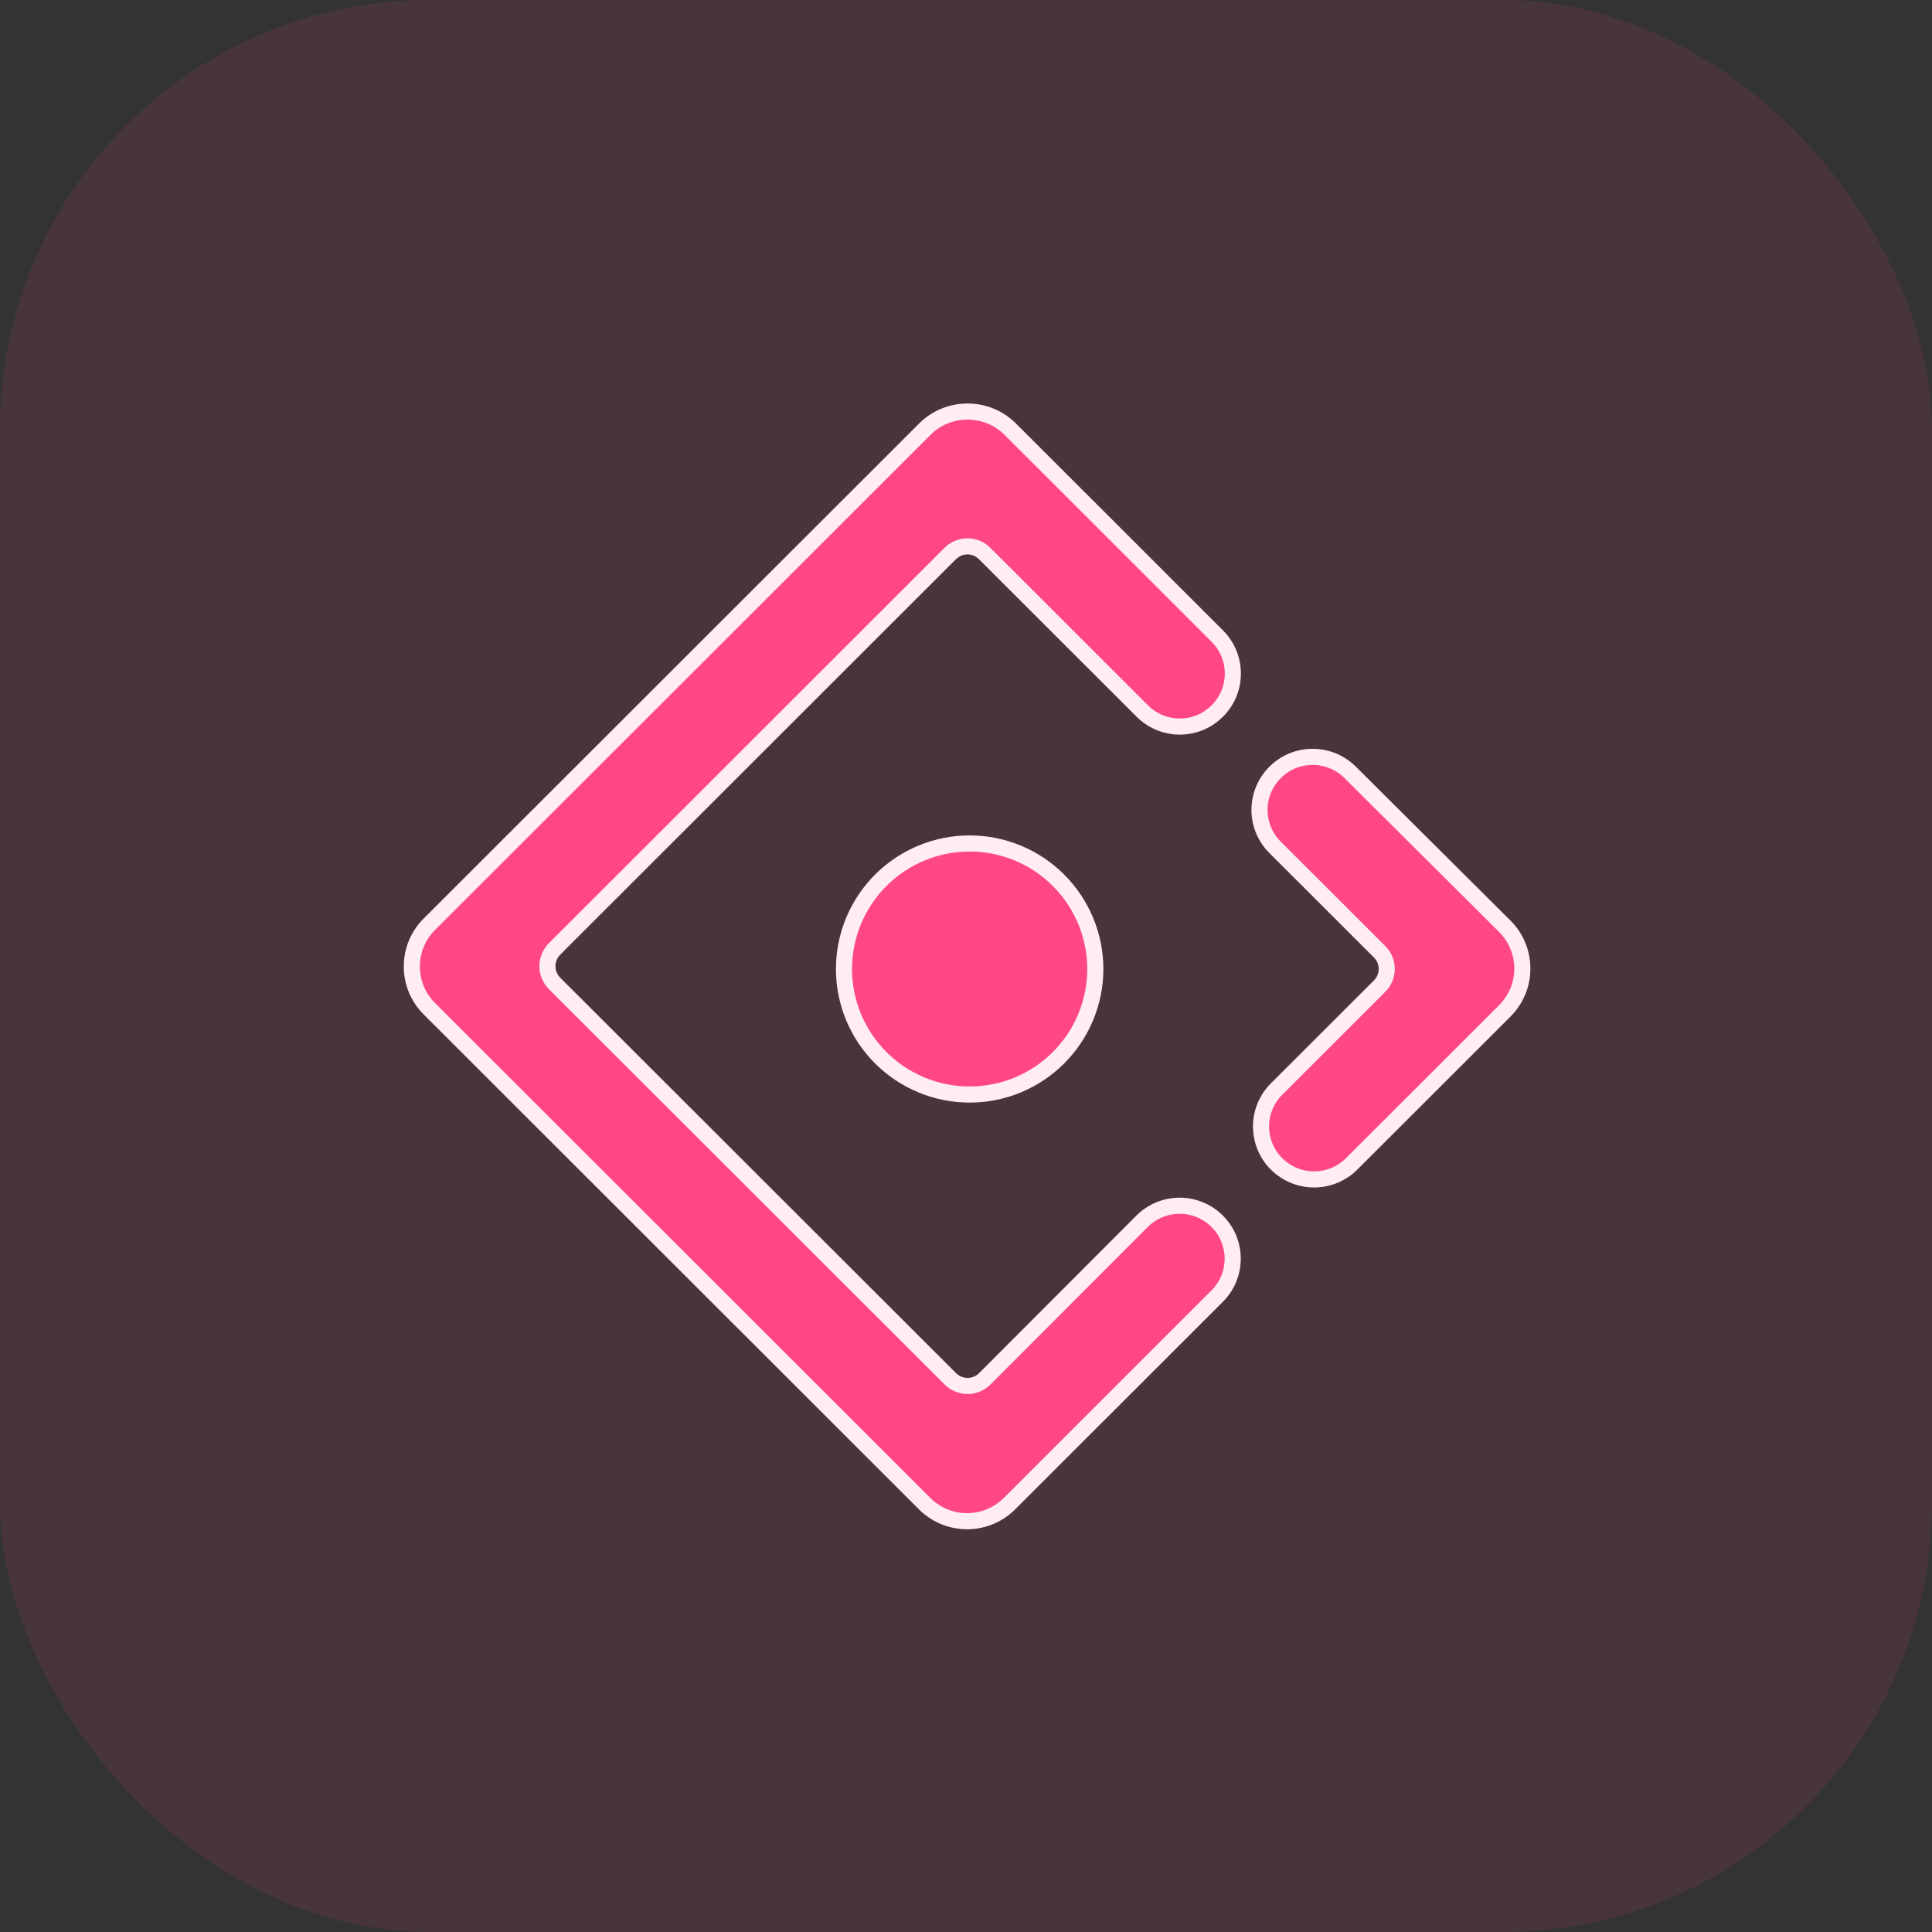 <svg width="45" height="45" viewBox="0 0 45 45" fill="none" xmlns="http://www.w3.org/2000/svg">
<rect x="0" y="0" width="45" height="45" fill="#333333" stroke="none"/>
<rect width="45" height="45" rx="10" fill="#FF4883" fill-opacity="0.1"/>
<path d="M28.353 14.816L28.353 14.816C28.836 15.297 28.836 16.08 28.353 16.56L28.352 16.561C27.872 17.044 27.089 17.044 26.605 16.56L26.605 16.56L22.937 12.895C22.937 12.895 22.937 12.895 22.937 12.895C22.73 12.688 22.412 12.669 22.185 12.848L22.176 12.855L22.171 12.861L22.167 12.864L22.166 12.864C22.163 12.867 22.158 12.871 22.152 12.875C22.146 12.88 22.139 12.887 22.13 12.895C22.13 12.895 22.13 12.895 22.13 12.895L12.919 22.1L12.919 22.101C12.694 22.326 12.694 22.682 12.919 22.908L12.919 22.908L22.133 32.113C22.133 32.113 22.133 32.113 22.133 32.113C22.359 32.338 22.715 32.338 22.94 32.113L22.94 32.113L26.602 28.445C26.602 28.445 26.602 28.445 26.602 28.445C26.834 28.214 27.149 28.084 27.476 28.084C27.804 28.084 28.118 28.214 28.35 28.445L28.35 28.445C28.833 28.925 28.833 29.709 28.35 30.189L28.35 30.189L23.513 35.023C23.251 35.285 22.895 35.432 22.525 35.432C22.154 35.432 21.799 35.285 21.537 35.023L10.003 23.498L10.002 23.497C9.872 23.368 9.769 23.215 9.698 23.045C9.628 22.876 9.592 22.695 9.592 22.511C9.592 22.328 9.628 22.147 9.698 21.977C9.769 21.808 9.872 21.654 10.002 21.525L10.003 21.525L21.54 9.997L21.54 9.997C22.082 9.454 22.969 9.449 23.517 9.983C24.835 11.298 25.766 12.229 26.308 12.771L28.353 14.816ZM35.047 21.572L35.047 21.572C35.178 21.701 35.281 21.855 35.351 22.024C35.422 22.193 35.458 22.375 35.458 22.558C35.459 22.741 35.423 22.923 35.353 23.092C35.282 23.261 35.18 23.415 35.05 23.545L31.482 27.11C31.25 27.341 30.936 27.471 30.608 27.471C30.28 27.471 29.966 27.341 29.734 27.11C29.619 26.996 29.528 26.86 29.466 26.71C29.404 26.56 29.372 26.4 29.372 26.238C29.372 26.076 29.404 25.915 29.466 25.766C29.528 25.616 29.619 25.48 29.734 25.366L29.734 25.366L32.13 22.972L32.131 22.972C32.356 22.747 32.356 22.39 32.131 22.165L32.13 22.165L29.699 19.736L29.699 19.736C29.584 19.622 29.493 19.486 29.43 19.336C29.368 19.186 29.336 19.026 29.336 18.864C29.336 18.702 29.368 18.541 29.43 18.392C29.493 18.242 29.584 18.106 29.699 17.992L29.699 17.991C30.18 17.509 30.963 17.508 31.447 17.989L35.047 21.572ZM20.515 24.637C19.966 24.089 19.658 23.345 19.658 22.57C19.658 21.795 19.966 21.051 20.515 20.503C21.064 19.954 21.809 19.646 22.585 19.646C23.361 19.646 24.106 19.954 24.654 20.503C25.203 21.051 25.512 21.795 25.512 22.57C25.512 23.345 25.203 24.089 24.654 24.637C24.106 25.186 23.361 25.494 22.585 25.494C21.809 25.494 21.064 25.186 20.515 24.637Z" fill="#FF4883" stroke="#FFEDF3" stroke-width="0.375"/>
</svg>
